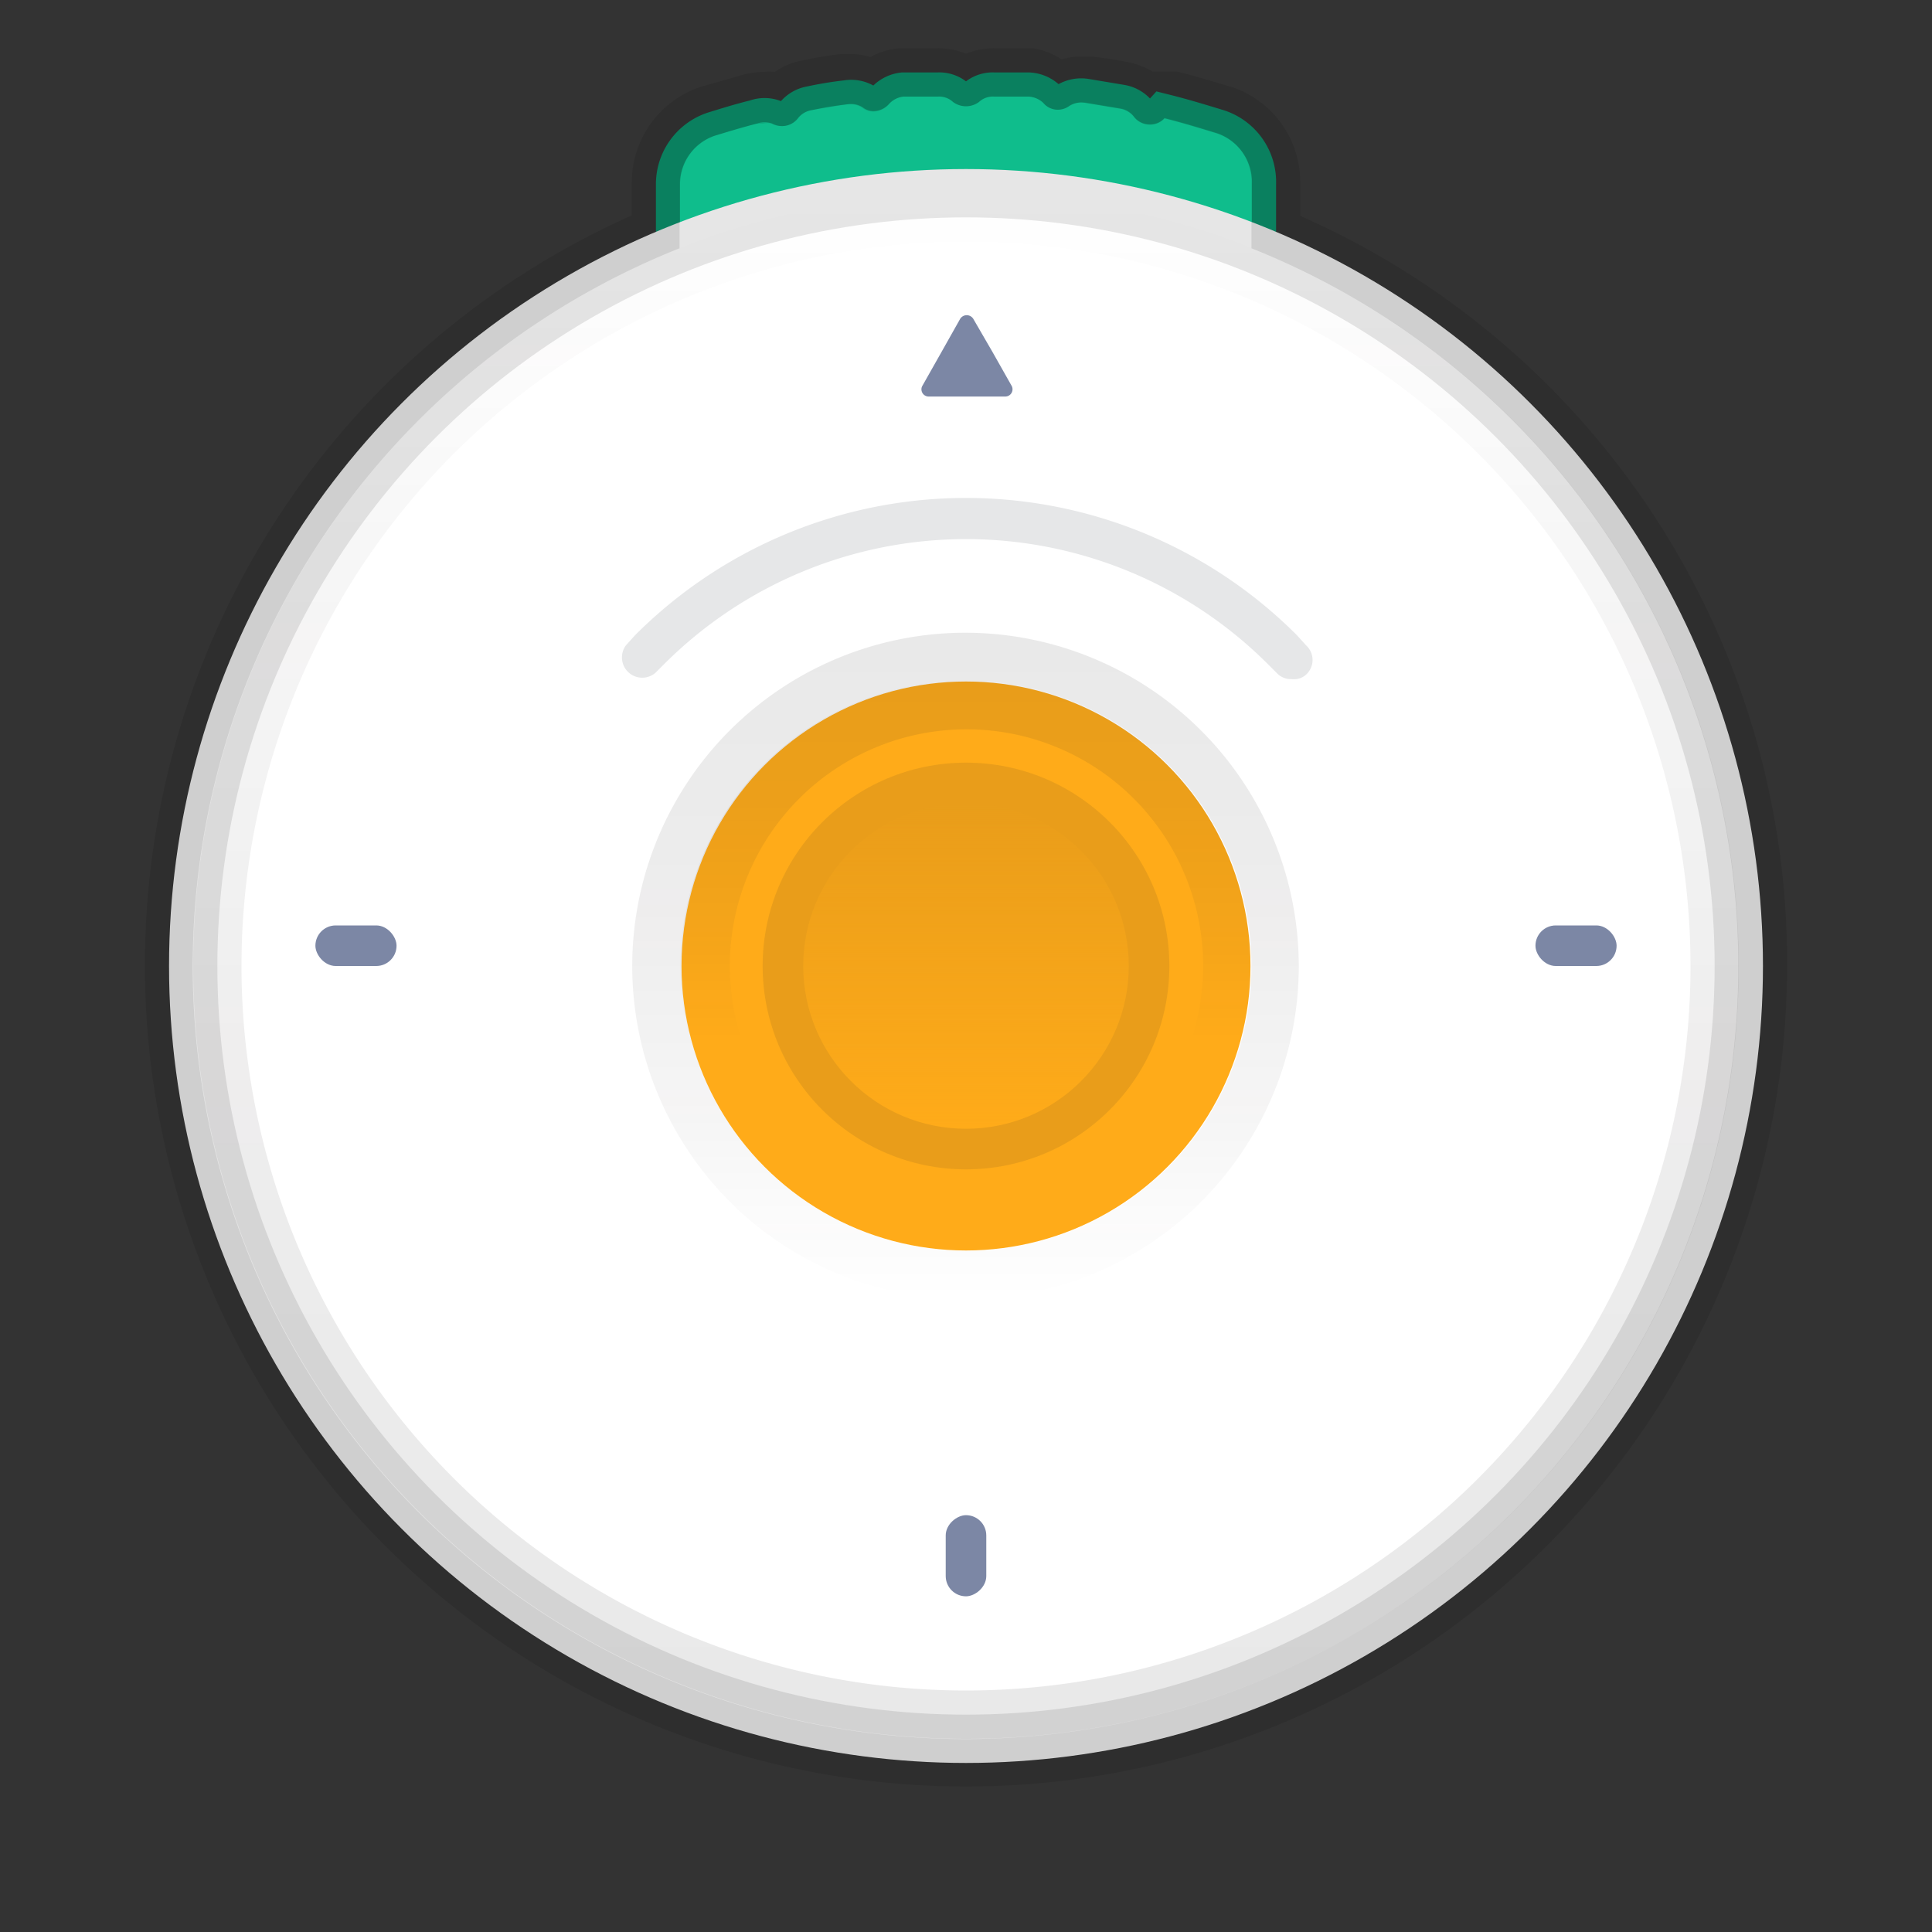 <svg xmlns="http://www.w3.org/2000/svg" xmlns:xlink="http://www.w3.org/1999/xlink" width="40" height="40" viewBox="0 0 40 40"><rect x="0" y="0" width="40" height="40" fill="#333333" stroke="none"/><defs><style>.cls-1{opacity:0.3;}.cls-10,.cls-2{opacity:0.1;}.cls-3{fill:#4cbf56;}.cls-4{fill:none;stroke:#0b8e69;}.cls-4,.cls-6{stroke-miterlimit:10;}.cls-5{fill:#0fbd8c;}.cls-6{fill:#fff;stroke:#e6e6e6;}.cls-7{fill:#ffab19;}.cls-8{fill:url(#linear-gradient);}.cls-9{fill:url(#linear-gradient-2);}.cls-10{fill:#231f20;}.cls-11{fill:#7c87a5;}.cls-12{fill:url(#linear-gradient-3);}.cls-13{fill:url(#linear-gradient-4);}.cls-14{fill:#e6e7e8;}</style><linearGradient id="linear-gradient" x1="20" y1="36" x2="20" y2="4" gradientUnits="userSpaceOnUse"><stop offset="0" stop-color="#231f20"/><stop offset="0.33" stop-color="#231f20" stop-opacity="0.88"/><stop offset="0.68" stop-color="#231f20" stop-opacity="0.51"/><stop offset="1" stop-color="#231f20" stop-opacity="0"/></linearGradient><linearGradient id="linear-gradient-2" y1="13.1" x2="20" y2="26.89" xlink:href="#linear-gradient"/><linearGradient id="linear-gradient-3" x1="3256.63" y1="-732" x2="3263.37" y2="-732" gradientTransform="translate(752 3280) rotate(-90)" gradientUnits="userSpaceOnUse"><stop offset="0" stop-color="#ffab19"/><stop offset="1" stop-color="#ffab19" stop-opacity="0"/></linearGradient><linearGradient id="linear-gradient-4" x1="20" y1="14.1" x2="20" y2="25.89" gradientUnits="userSpaceOnUse"><stop offset="0" stop-color="#231f20"/><stop offset="0.21" stop-color="#231f20" stop-opacity="0.88"/><stop offset="0.43" stop-color="#231f20" stop-opacity="0.51"/><stop offset="0.63" stop-color="#231f20" stop-opacity="0"/></linearGradient></defs><title>SB</title><g id="Bit"><path class="cls-3" d="M25.92,3.81V18.43a.48.48,0,0,1-.48.49H14.56a.48.48,0,0,1-.48-.49V3.81a1.06,1.06,0,0,1,.72-1c.29-.09.58-.18.87-.25a.44.44,0,0,1,.32,0,.46.46,0,0,0,.2.05.42.42,0,0,0,.34-.17.45.45,0,0,1,.28-.16,7.27,7.27,0,0,1,.73-.12.45.45,0,0,1,.32.06.36.36,0,0,0,.23.08.45.45,0,0,0,.31-.14A.48.48,0,0,1,18.7,2l.72,0a.41.41,0,0,1,.31.11.45.45,0,0,0,.54,0A.41.41,0,0,1,20.58,2l.72,0a.48.48,0,0,1,.3.13.39.39,0,0,0,.54.06.47.47,0,0,1,.33-.06l.72.12a.45.45,0,0,1,.28.16.41.41,0,0,0,.34.17.4.4,0,0,0,.3-.13h0c.36.09.72.2,1.08.31A1.06,1.06,0,0,1,25.92,3.81Z"/><path class="cls-4" d="M25.92,3.81V18.43a.48.48,0,0,1-.48.49H14.56a.48.48,0,0,1-.48-.49V3.81a1.06,1.06,0,0,1,.72-1c.29-.09.58-.18.87-.25a.44.44,0,0,1,.32,0,.46.46,0,0,0,.2.05.42.42,0,0,0,.34-.17.45.45,0,0,1,.28-.16,7.27,7.27,0,0,1,.73-.12.45.45,0,0,1,.32.06.36.36,0,0,0,.23.08.45.45,0,0,0,.31-.14A.48.48,0,0,1,18.7,2l.72,0a.41.41,0,0,1,.31.11.45.45,0,0,0,.54,0A.41.41,0,0,1,20.58,2l.72,0a.48.48,0,0,1,.3.13.39.39,0,0,0,.54.06.47.47,0,0,1,.33-.06l.72.12a.45.45,0,0,1,.28.16.41.41,0,0,0,.34.17.4.4,0,0,0,.3-.13h0c.36.09.72.2,1.08.31A1.06,1.06,0,0,1,25.92,3.81Z"/><path class="cls-5" d="M25.92,3.81V18.43a.48.48,0,0,1-.48.49H14.56a.48.48,0,0,1-.48-.49V3.81a1.06,1.06,0,0,1,.72-1c.29-.09.58-.18.87-.25a.44.44,0,0,1,.32,0,.46.46,0,0,0,.2.05.42.42,0,0,0,.34-.17.45.45,0,0,1,.28-.16,7.27,7.27,0,0,1,.73-.12.45.45,0,0,1,.32.06.36.36,0,0,0,.23.08.45.45,0,0,0,.31-.14A.48.48,0,0,1,18.7,2l.72,0a.41.41,0,0,1,.31.11.45.45,0,0,0,.54,0A.41.41,0,0,1,20.58,2l.72,0a.48.48,0,0,1,.3.13.39.39,0,0,0,.54.06.47.47,0,0,1,.33-.06l.72.12a.45.45,0,0,1,.28.16.41.41,0,0,0,.34.17.4.4,0,0,0,.3-.13h0c.36.09.72.2,1.08.31A1.06,1.06,0,0,1,25.92,3.81Z"/><circle class="cls-6" cx="20" cy="20" r="16"/><circle class="cls-7" cx="20" cy="20" r="5.89"/><g class="cls-2"><path class="cls-8" d="M20,5A15,15,0,1,1,5,20,15,15,0,0,1,20,5m0-1A16,16,0,1,0,36,20,16,16,0,0,0,20,4Z"/></g><g class="cls-2"><path class="cls-9" d="M20,14.1A5.9,5.9,0,1,1,14.11,20,5.89,5.89,0,0,1,20,14.1m0-1A6.9,6.9,0,1,0,26.89,20,6.91,6.91,0,0,0,20,13.1Z"/></g><circle class="cls-10" cx="20" cy="20" r="4.21"/><path class="cls-11" d="M19.88,6.6a.16.16,0,0,1,.27,0l.4.69.39.69a.15.15,0,0,1-.13.23H19.22A.15.15,0,0,1,19.09,8l.39-.69Z"/><circle class="cls-12" cx="20" cy="20" r="3.37"/><g class="cls-2"><path class="cls-13" d="M20,15.1A4.9,4.9,0,1,1,15.11,20,4.9,4.9,0,0,1,20,15.1m0-1A5.9,5.9,0,1,0,25.89,20,5.89,5.89,0,0,0,20,14.1Z"/></g><rect class="cls-11" x="6.53" y="19.16" width="1.68" height="0.84" rx="0.42" ry="0.42"/><rect class="cls-11" x="31.79" y="19.16" width="1.68" height="0.84" rx="0.42" ry="0.42"/><rect class="cls-11" x="19.16" y="31.79" width="1.68" height="0.84" rx="0.42" ry="0.42" transform="translate(52.21 12.21) rotate(90)"/><path class="cls-14" d="M26.74,14.06a.4.4,0,0,1-.31-.13l-.18-.18a8.84,8.84,0,0,0-12.5,0l-.18.18a.42.42,0,0,1-.61-.57l.19-.21a9.68,9.68,0,0,1,13.7,0l.19.21A.41.41,0,0,1,27,14,.38.38,0,0,1,26.74,14.06Z"/><g class="cls-2"><path d="M20.58,2l.72,0a.48.48,0,0,1,.3.13.38.38,0,0,0,.31.14.45.45,0,0,0,.23-.07.46.46,0,0,1,.24-.08h.09l.72.12a.45.45,0,0,1,.28.16.41.41,0,0,0,.34.17.4.4,0,0,0,.3-.13h0c.36.09.72.2,1.08.31a1.07,1.07,0,0,1,.72,1V5.14a16,16,0,1,1-11.84,0V3.81a1.07,1.07,0,0,1,.72-1l.87-.25.14,0a.39.39,0,0,1,.18,0,.35.35,0,0,0,.2.05.4.4,0,0,0,.34-.17.45.45,0,0,1,.28-.16l.73-.12h.08a.42.42,0,0,1,.24.07.36.36,0,0,0,.23.08.41.41,0,0,0,.31-.14A.48.48,0,0,1,18.7,2l.72,0a.45.45,0,0,1,.31.11.45.45,0,0,0,.54,0A.45.45,0,0,1,20.58,2m0-1a1.58,1.58,0,0,0-.58.11A1.58,1.58,0,0,0,19.42,1l-.8,0a1.5,1.5,0,0,0-.6.18,1.34,1.34,0,0,0-.4-.06l-.22,0a7.73,7.73,0,0,0-.77.13,1.39,1.39,0,0,0-.59.24.86.86,0,0,0-.23,0,1.83,1.83,0,0,0-.4.05l-.91.26a2.09,2.09,0,0,0-1.42,2v.66A17,17,0,1,0,37,20,16.88,16.88,0,0,0,26.92,4.47V3.81a2.08,2.08,0,0,0-1.39-2c-.42-.12-.79-.24-1.17-.33l-.12,0h-.38a1.61,1.61,0,0,0-.49-.19c-.24-.05-.51-.09-.78-.12l-.21,0a1.39,1.39,0,0,0-.4.06A1.5,1.5,0,0,0,21.39,1l-.76,0h-.05Z"/></g></g></svg>